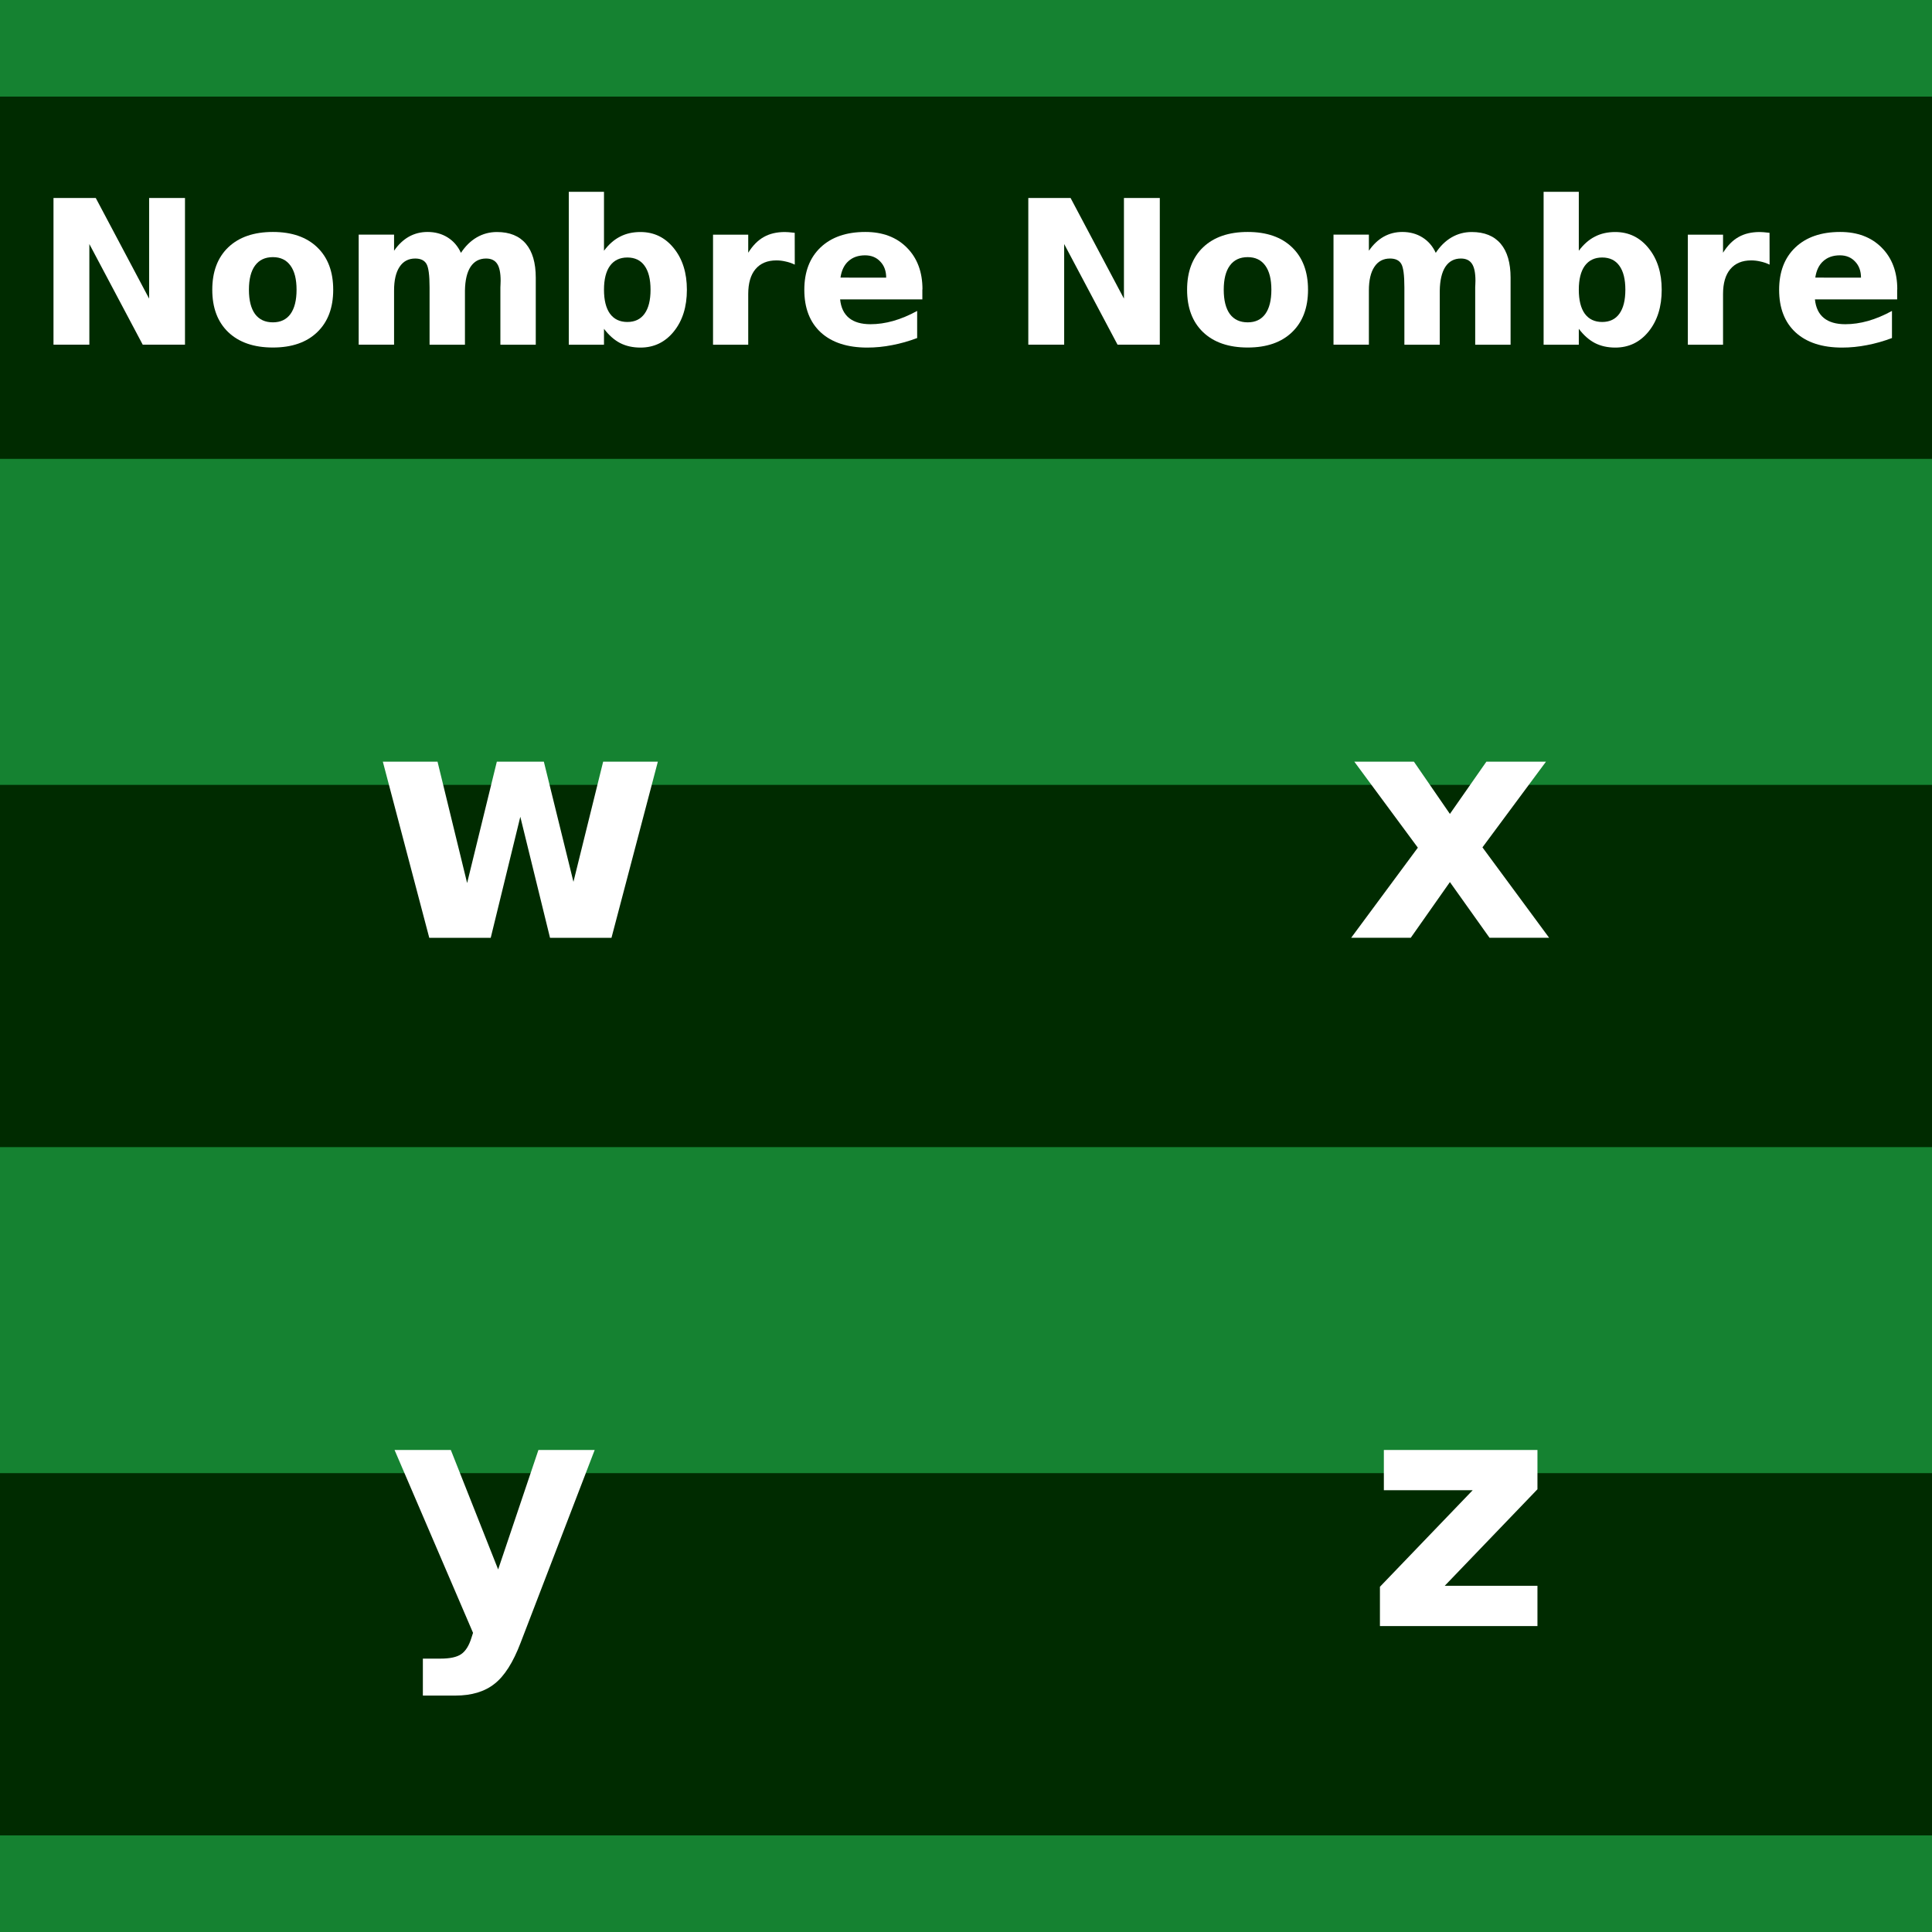 <?xml version="1.0" encoding="UTF-8" standalone="no"?>
<svg
   xmlns:dc="http://purl.org/dc/elements/1.1/"
   xmlns:cc="http://creativecommons.org/ns#"
   xmlns:rdf="http://www.w3.org/1999/02/22-rdf-syntax-ns#"
   xmlns:svg="http://www.w3.org/2000/svg"
   xmlns="http://www.w3.org/2000/svg"
   xmlns:sodipodi="http://sodipodi.sourceforge.net/DTD/sodipodi-0.dtd"
   xmlns:inkscape="http://www.inkscape.org/namespaces/inkscape"
   version="1.1"
   id="Capa_1"
   x="0px"
   y="0px"
   viewBox="-157 248 32 32"
   xml:space="preserve"
   sodipodi:docname="sim-notable32.svg"
   width="32"
   height="32"
   inkscape:version="1.0 (4035a4fb49, 2020-05-01)"
   inkscape:export-filename="E:\InfoProyectos\htdocs\msprojects\excliqlite\excliqlite\ExcliqLiteRepo\project-dev\assets\ribbonimages\finals\eql_img_v1.1.1\eqcon\sim-notable32.png"
   inkscape:export-xdpi="96"
   inkscape:export-ydpi="96"><defs
   id="defs2623">
	
	
	
	
	
	
</defs><sodipodi:namedview
   pagecolor="#ffffff"
   bordercolor="#666666"
   borderopacity="1"
   objecttolerance="10"
   gridtolerance="10"
   guidetolerance="10"
   inkscape:pageopacity="0"
   inkscape:pageshadow="2"
   inkscape:window-width="1920"
   inkscape:window-height="1013"
   id="namedview2621"
   showgrid="false"
   inkscape:pagecheckerboard="true"
   inkscape:zoom="22.420603"
   inkscape:cx="13.577517"
   inkscape:cy="16.347378"
   inkscape:window-x="-9"
   inkscape:window-y="-9"
   inkscape:window-maximized="1"
   inkscape:current-layer="layer6"
   inkscape:document-rotation="0"
   showguides="true"
   inkscape:guide-bbox="true"><sodipodi:guide
     position="19.567,29.086"
     orientation="0,-1"
     id="guide20" /><sodipodi:guide
     position="9.789,31.473"
     orientation="1,0"
     id="guide22" /></sodipodi:namedview>
<style
   type="text/css"
   id="style2604">
	.st0{fill:#683A23;}
	.st1{fill:#139B13;}
	.st2{fill:#F78803;}
</style>

<g
   sodipodi:insensitive="true"
   inkscape:groupmode="layer"
   id="layer5"
   inkscape:label="Layer 5"
   style="display:inline"><rect
     style="display:inline;fill:#158231;fill-opacity:1;stroke:none;stroke-width:2.93;stroke-linecap:round;stroke-linejoin:round;stroke-miterlimit:4;stroke-dasharray:none;stroke-opacity:1"
     id="rect4880"
     width="32"
     height="32"
     x="-157"
     y="248" /></g><g
   sodipodi:insensitive="true"
   inkscape:groupmode="layer"
   id="layer6"
   inkscape:label="Layer 6"
   style="display:inline">




<rect
   style="display:inline;fill:#002b00;stroke-width:30.18;stroke-linecap:round;stroke-linejoin:round"
   id="rect33"
   width="32"
   height="6"
   x="-157"
   y="249.6" /><rect
   y="261"
   x="-157"
   height="6"
   width="32"
   id="rect64"
   style="display:inline;fill:#002b00;stroke-width:30.18;stroke-linecap:round;stroke-linejoin:round" /><rect
   style="display:inline;fill:#002b00;stroke-width:30.18;stroke-linecap:round;stroke-linejoin:round"
   id="rect66"
   width="32"
   height="6"
   x="-157"
   y="272.4" /></g><g
   sodipodi:insensitive="true"
   inkscape:groupmode="layer"
   id="layer1"
   inkscape:label="Layer 1"
   style="display:inline"><g
   style="font-style:normal;font-variant:normal;font-weight:bold;font-stretch:normal;font-size:5.333px;line-height:1.25;font-family:sans-serif;-inkscape-font-specification:'sans-serif, Bold';font-variant-ligatures:normal;font-variant-caps:normal;font-variant-numeric:normal;font-variant-east-asian:normal;letter-spacing:0px;word-spacing:0px;fill:#ffffff"
   id="text936"
   aria-label="y"><path
     id="path982"
     style="font-style:normal;font-variant:normal;font-weight:bold;font-stretch:normal;font-size:5.333px;font-family:sans-serif;-inkscape-font-specification:'sans-serif, Bold';font-variant-ligatures:normal;font-variant-caps:normal;font-variant-numeric:normal;font-variant-east-asian:normal;fill:#ffffff"
     d="m -150.465,272.016 h 0.932 l 0.784,1.979 0.667,-1.979 h 0.932 l -1.227,3.193 q -0.185,0.487 -0.432,0.68 -0.245,0.195 -0.648,0.195 h -0.539 v -0.612 h 0.292 q 0.237,0 0.344,-0.075 0.109,-0.075 0.169,-0.271 l 0.026,-0.081 z" /></g><g
   style="font-style:normal;font-variant:normal;font-weight:bold;font-stretch:normal;font-size:5.333px;line-height:1.25;font-family:sans-serif;-inkscape-font-specification:'sans-serif, Bold';font-variant-ligatures:normal;font-variant-caps:normal;font-variant-numeric:normal;font-variant-east-asian:normal;letter-spacing:0px;word-spacing:0px;fill:#ffffff"
   id="text940"
   aria-label="z"><path
     id="path985"
     style="font-style:normal;font-variant:normal;font-weight:bold;font-stretch:normal;font-size:5.333px;font-family:sans-serif;-inkscape-font-specification:'sans-serif, Bold';font-variant-ligatures:normal;font-variant-caps:normal;font-variant-numeric:normal;font-variant-east-asian:normal;fill:#ffffff"
     d="m -134.079,272.016 h 2.544 v 0.651 l -1.536,1.599 h 1.536 v 0.667 h -2.609 v -0.651 l 1.536,-1.599 h -1.471 z" /></g>




<g
   aria-label="$"
   id="text26"
   style="font-style:normal;font-weight:normal;font-size:40px;line-height:1.25;font-family:sans-serif;letter-spacing:0px;word-spacing:0px;fill:#000000;fill-opacity:1;stroke:none" /><g
   style="font-size:3.333px;line-height:1.25;font-family:sans-serif;letter-spacing:0px;word-spacing:0px;fill:#ffffff"
   id="text877"
   aria-label="Nombre"><path
     id="path988"
     style="font-style:normal;font-variant:normal;font-weight:bold;font-stretch:normal;font-size:3.333px;font-family:sans-serif;-inkscape-font-specification:'sans-serif Bold';fill:#ffffff"
     d="m -156.114,251.279 h 0.7 l 0.884,1.667 v -1.667 h 0.594 v 2.43 h -0.7 l -0.884,-1.667 v 1.667 h -0.594 z" /><path
     id="path990"
     style="font-style:normal;font-variant:normal;font-weight:bold;font-stretch:normal;font-size:3.333px;font-family:sans-serif;-inkscape-font-specification:'sans-serif Bold';fill:#ffffff"
     d="m -152.48,252.259 q -0.194,0 -0.296,0.14 -0.101,0.138 -0.101,0.4 0,0.262 0.101,0.402 0.103,0.138 0.296,0.138 0.19,0 0.291,-0.138 0.101,-0.14 0.101,-0.402 0,-0.262 -0.101,-0.4 -0.101,-0.14 -0.291,-0.14 z m 0,-0.417 q 0.47,0 0.734,0.254 0.265,0.254 0.265,0.703 0,0.449 -0.265,0.703 -0.264,0.254 -0.734,0.254 -0.472,0 -0.739,-0.254 -0.265,-0.254 -0.265,-0.703 0,-0.449 0.265,-0.703 0.267,-0.254 0.739,-0.254 z" /><path
     id="path992"
     style="font-style:normal;font-variant:normal;font-weight:bold;font-stretch:normal;font-size:3.333px;font-family:sans-serif;-inkscape-font-specification:'sans-serif Bold';fill:#ffffff"
     d="m -149.366,252.189 q 0.111,-0.169 0.262,-0.257 0.153,-0.089 0.335,-0.089 0.314,0 0.479,0.194 0.164,0.194 0.164,0.563 v 1.11 h -0.586 v -0.951 q 0.002,-0.021 0.002,-0.044 0.002,-0.023 0.002,-0.065 0,-0.194 -0.057,-0.28 -0.057,-0.088 -0.184,-0.088 -0.166,0 -0.257,0.137 -0.089,0.137 -0.093,0.396 v 0.895 h -0.586 v -0.951 q 0,-0.303 -0.052,-0.389 -0.052,-0.088 -0.186,-0.088 -0.168,0 -0.259,0.138 -0.091,0.137 -0.091,0.392 v 0.897 h -0.586 v -1.823 h 0.586 v 0.267 q 0.107,-0.155 0.246,-0.233 0.14,-0.078 0.308,-0.078 0.189,0 0.334,0.091 0.145,0.091 0.22,0.256 z" /><path
     id="path994"
     style="font-style:normal;font-variant:normal;font-weight:bold;font-stretch:normal;font-size:3.333px;font-family:sans-serif;-inkscape-font-specification:'sans-serif Bold';fill:#ffffff"
     d="m -146.609,253.333 q 0.187,0 0.285,-0.137 0.099,-0.137 0.099,-0.397 0,-0.26 -0.099,-0.397 -0.098,-0.137 -0.285,-0.137 -0.187,0 -0.288,0.138 -0.099,0.137 -0.099,0.396 0,0.259 0.099,0.397 0.101,0.137 0.288,0.137 z m -0.387,-1.18 q 0.12,-0.16 0.267,-0.234 0.146,-0.076 0.337,-0.076 0.337,0 0.553,0.269 0.216,0.267 0.216,0.688 0,0.422 -0.216,0.69 -0.216,0.267 -0.553,0.267 -0.19,0 -0.337,-0.075 -0.146,-0.076 -0.267,-0.236 v 0.264 h -0.583 v -2.533 h 0.583 z" /><path
     id="path996"
     style="font-style:normal;font-variant:normal;font-weight:bold;font-stretch:normal;font-size:3.333px;font-family:sans-serif;-inkscape-font-specification:'sans-serif Bold';fill:#ffffff"
     d="m -143.836,252.383 q -0.076,-0.036 -0.153,-0.052 -0.075,-0.018 -0.151,-0.018 -0.225,0 -0.347,0.145 -0.12,0.143 -0.12,0.412 v 0.84 h -0.583 v -1.823 h 0.583 v 0.299 q 0.112,-0.179 0.257,-0.26 0.146,-0.083 0.35,-0.083 0.029,0 0.064,0.003 0.034,0.002 0.099,0.01 z" /><path
     id="path998"
     style="font-style:normal;font-variant:normal;font-weight:bold;font-stretch:normal;font-size:3.333px;font-family:sans-serif;-inkscape-font-specification:'sans-serif Bold';fill:#ffffff"
     d="m -141.723,252.793 v 0.166 h -1.362 q 0.021,0.205 0.148,0.308 0.127,0.103 0.355,0.103 0.184,0 0.376,-0.054 0.194,-0.055 0.397,-0.166 v 0.449 q -0.207,0.078 -0.413,0.117 -0.207,0.041 -0.413,0.041 -0.495,0 -0.77,-0.251 -0.273,-0.252 -0.273,-0.706 0,-0.446 0.269,-0.702 0.27,-0.256 0.742,-0.256 0.43,0 0.687,0.259 0.259,0.259 0.259,0.692 z m -0.599,-0.194 q 0,-0.166 -0.098,-0.267 -0.096,-0.103 -0.252,-0.103 -0.169,0 -0.275,0.096 -0.106,0.094 -0.132,0.273 z" /></g><g
   style="font-size:3.333px;line-height:1.25;font-family:sans-serif;letter-spacing:0px;word-spacing:0px;fill:#ffffff"
   id="text881"
   aria-label="Nombre"><path
     id="path1001"
     style="font-style:normal;font-variant:normal;font-weight:bold;font-stretch:normal;font-size:3.333px;font-family:sans-serif;-inkscape-font-specification:'sans-serif Bold';fill:#ffffff"
     d="m -139.968,251.279 h 0.7 l 0.884,1.667 v -1.667 h 0.594 v 2.43 h -0.7 l -0.884,-1.667 v 1.667 h -0.594 z" /><path
     id="path1003"
     style="font-style:normal;font-variant:normal;font-weight:bold;font-stretch:normal;font-size:3.333px;font-family:sans-serif;-inkscape-font-specification:'sans-serif Bold';fill:#ffffff"
     d="m -136.334,252.259 q -0.194,0 -0.296,0.14 -0.101,0.138 -0.101,0.4 0,0.262 0.101,0.402 0.103,0.138 0.296,0.138 0.19,0 0.291,-0.138 0.101,-0.14 0.101,-0.402 0,-0.262 -0.101,-0.4 -0.101,-0.14 -0.291,-0.14 z m 0,-0.417 q 0.47,0 0.734,0.254 0.265,0.254 0.265,0.703 0,0.449 -0.265,0.703 -0.264,0.254 -0.734,0.254 -0.472,0 -0.739,-0.254 -0.265,-0.254 -0.265,-0.703 0,-0.449 0.265,-0.703 0.267,-0.254 0.739,-0.254 z" /><path
     id="path1005"
     style="font-style:normal;font-variant:normal;font-weight:bold;font-stretch:normal;font-size:3.333px;font-family:sans-serif;-inkscape-font-specification:'sans-serif Bold';fill:#ffffff"
     d="m -133.22,252.189 q 0.111,-0.169 0.262,-0.257 0.153,-0.089 0.335,-0.089 0.314,0 0.479,0.194 0.164,0.194 0.164,0.563 v 1.11 h -0.586 v -0.951 q 0.002,-0.021 0.002,-0.044 0.002,-0.023 0.002,-0.065 0,-0.194 -0.057,-0.28 -0.057,-0.088 -0.184,-0.088 -0.166,0 -0.257,0.137 -0.089,0.137 -0.093,0.396 v 0.895 h -0.586 v -0.951 q 0,-0.303 -0.052,-0.389 -0.052,-0.088 -0.186,-0.088 -0.168,0 -0.259,0.138 -0.091,0.137 -0.091,0.392 v 0.897 h -0.586 v -1.823 h 0.586 v 0.267 q 0.107,-0.155 0.246,-0.233 0.14,-0.078 0.308,-0.078 0.189,0 0.334,0.091 0.145,0.091 0.22,0.256 z" /><path
     id="path1007"
     style="font-style:normal;font-variant:normal;font-weight:bold;font-stretch:normal;font-size:3.333px;font-family:sans-serif;-inkscape-font-specification:'sans-serif Bold';fill:#ffffff"
     d="m -130.463,253.333 q 0.187,0 0.285,-0.137 0.099,-0.137 0.099,-0.397 0,-0.26 -0.099,-0.397 -0.098,-0.137 -0.285,-0.137 -0.187,0 -0.288,0.138 -0.099,0.137 -0.099,0.396 0,0.259 0.099,0.397 0.101,0.137 0.288,0.137 z m -0.387,-1.18 q 0.12,-0.16 0.267,-0.234 0.146,-0.076 0.337,-0.076 0.337,0 0.553,0.269 0.216,0.267 0.216,0.688 0,0.422 -0.216,0.69 -0.216,0.267 -0.553,0.267 -0.19,0 -0.337,-0.075 -0.146,-0.076 -0.267,-0.236 v 0.264 h -0.583 v -2.533 h 0.583 z" /><path
     id="path1009"
     style="font-style:normal;font-variant:normal;font-weight:bold;font-stretch:normal;font-size:3.333px;font-family:sans-serif;-inkscape-font-specification:'sans-serif Bold';fill:#ffffff"
     d="m -127.69,252.383 q -0.076,-0.036 -0.153,-0.052 -0.075,-0.018 -0.151,-0.018 -0.225,0 -0.347,0.145 -0.12,0.143 -0.12,0.412 v 0.84 h -0.583 v -1.823 h 0.583 v 0.299 q 0.112,-0.179 0.257,-0.26 0.146,-0.083 0.35,-0.083 0.029,0 0.064,0.003 0.034,0.002 0.099,0.01 z" /><path
     id="path1011"
     style="font-style:normal;font-variant:normal;font-weight:bold;font-stretch:normal;font-size:3.333px;font-family:sans-serif;-inkscape-font-specification:'sans-serif Bold';fill:#ffffff"
     d="m -125.577,252.793 v 0.166 h -1.362 q 0.021,0.205 0.148,0.308 0.127,0.103 0.355,0.103 0.184,0 0.376,-0.054 0.194,-0.055 0.397,-0.166 v 0.449 q -0.207,0.078 -0.413,0.117 -0.207,0.041 -0.413,0.041 -0.495,0 -0.77,-0.251 -0.273,-0.252 -0.273,-0.706 0,-0.446 0.269,-0.702 0.27,-0.256 0.742,-0.256 0.43,0 0.687,0.259 0.259,0.259 0.259,0.692 z m -0.599,-0.194 q 0,-0.166 -0.098,-0.267 -0.096,-0.103 -0.252,-0.103 -0.169,0 -0.275,0.096 -0.106,0.094 -0.132,0.273 z" /></g><g
   style="font-style:normal;font-variant:normal;font-weight:bold;font-stretch:normal;font-size:5.333px;line-height:1.25;font-family:sans-serif;-inkscape-font-specification:'sans-serif, Bold';font-variant-ligatures:normal;font-variant-caps:normal;font-variant-numeric:normal;font-variant-east-asian:normal;letter-spacing:0px;word-spacing:0px;fill:#ffffff"
   id="text928"
   aria-label="w"><path
     id="path1014"
     style="font-style:normal;font-variant:normal;font-weight:bold;font-stretch:normal;font-size:5.333px;font-family:sans-serif;-inkscape-font-specification:'sans-serif, Bold';font-variant-ligatures:normal;font-variant-caps:normal;font-variant-numeric:normal;font-variant-east-asian:normal;fill:#ffffff"
     d="m -150.659,260.616 h 0.906 l 0.49,2.01 0.492,-2.01 h 0.779 l 0.49,1.99 0.492,-1.99 h 0.906 l -0.768,2.917 h -1.018 l -0.492,-2.005 -0.49,2.005 h -1.018 z" /></g><g
   style="font-style:normal;font-variant:normal;font-weight:bold;font-stretch:normal;font-size:5.333px;line-height:1.25;font-family:sans-serif;-inkscape-font-specification:'sans-serif, Bold';font-variant-ligatures:normal;font-variant-caps:normal;font-variant-numeric:normal;font-variant-east-asian:normal;letter-spacing:0px;word-spacing:0px;fill:#ffffff"
   id="text932"
   aria-label="x"><path
     id="path1017"
     style="font-style:normal;font-variant:normal;font-weight:bold;font-stretch:normal;font-size:5.333px;font-family:sans-serif;-inkscape-font-specification:'sans-serif, Bold';font-variant-ligatures:normal;font-variant-caps:normal;font-variant-numeric:normal;font-variant-east-asian:normal;fill:#ffffff"
     d="m -133.516,262.04 -1.052,-1.424 h 0.987 l 0.596,0.865 0.604,-0.865 h 0.987 l -1.052,1.419 1.104,1.497 h -0.987 l -0.656,-0.922 -0.648,0.922 h -0.987 z" /></g></g></svg>
